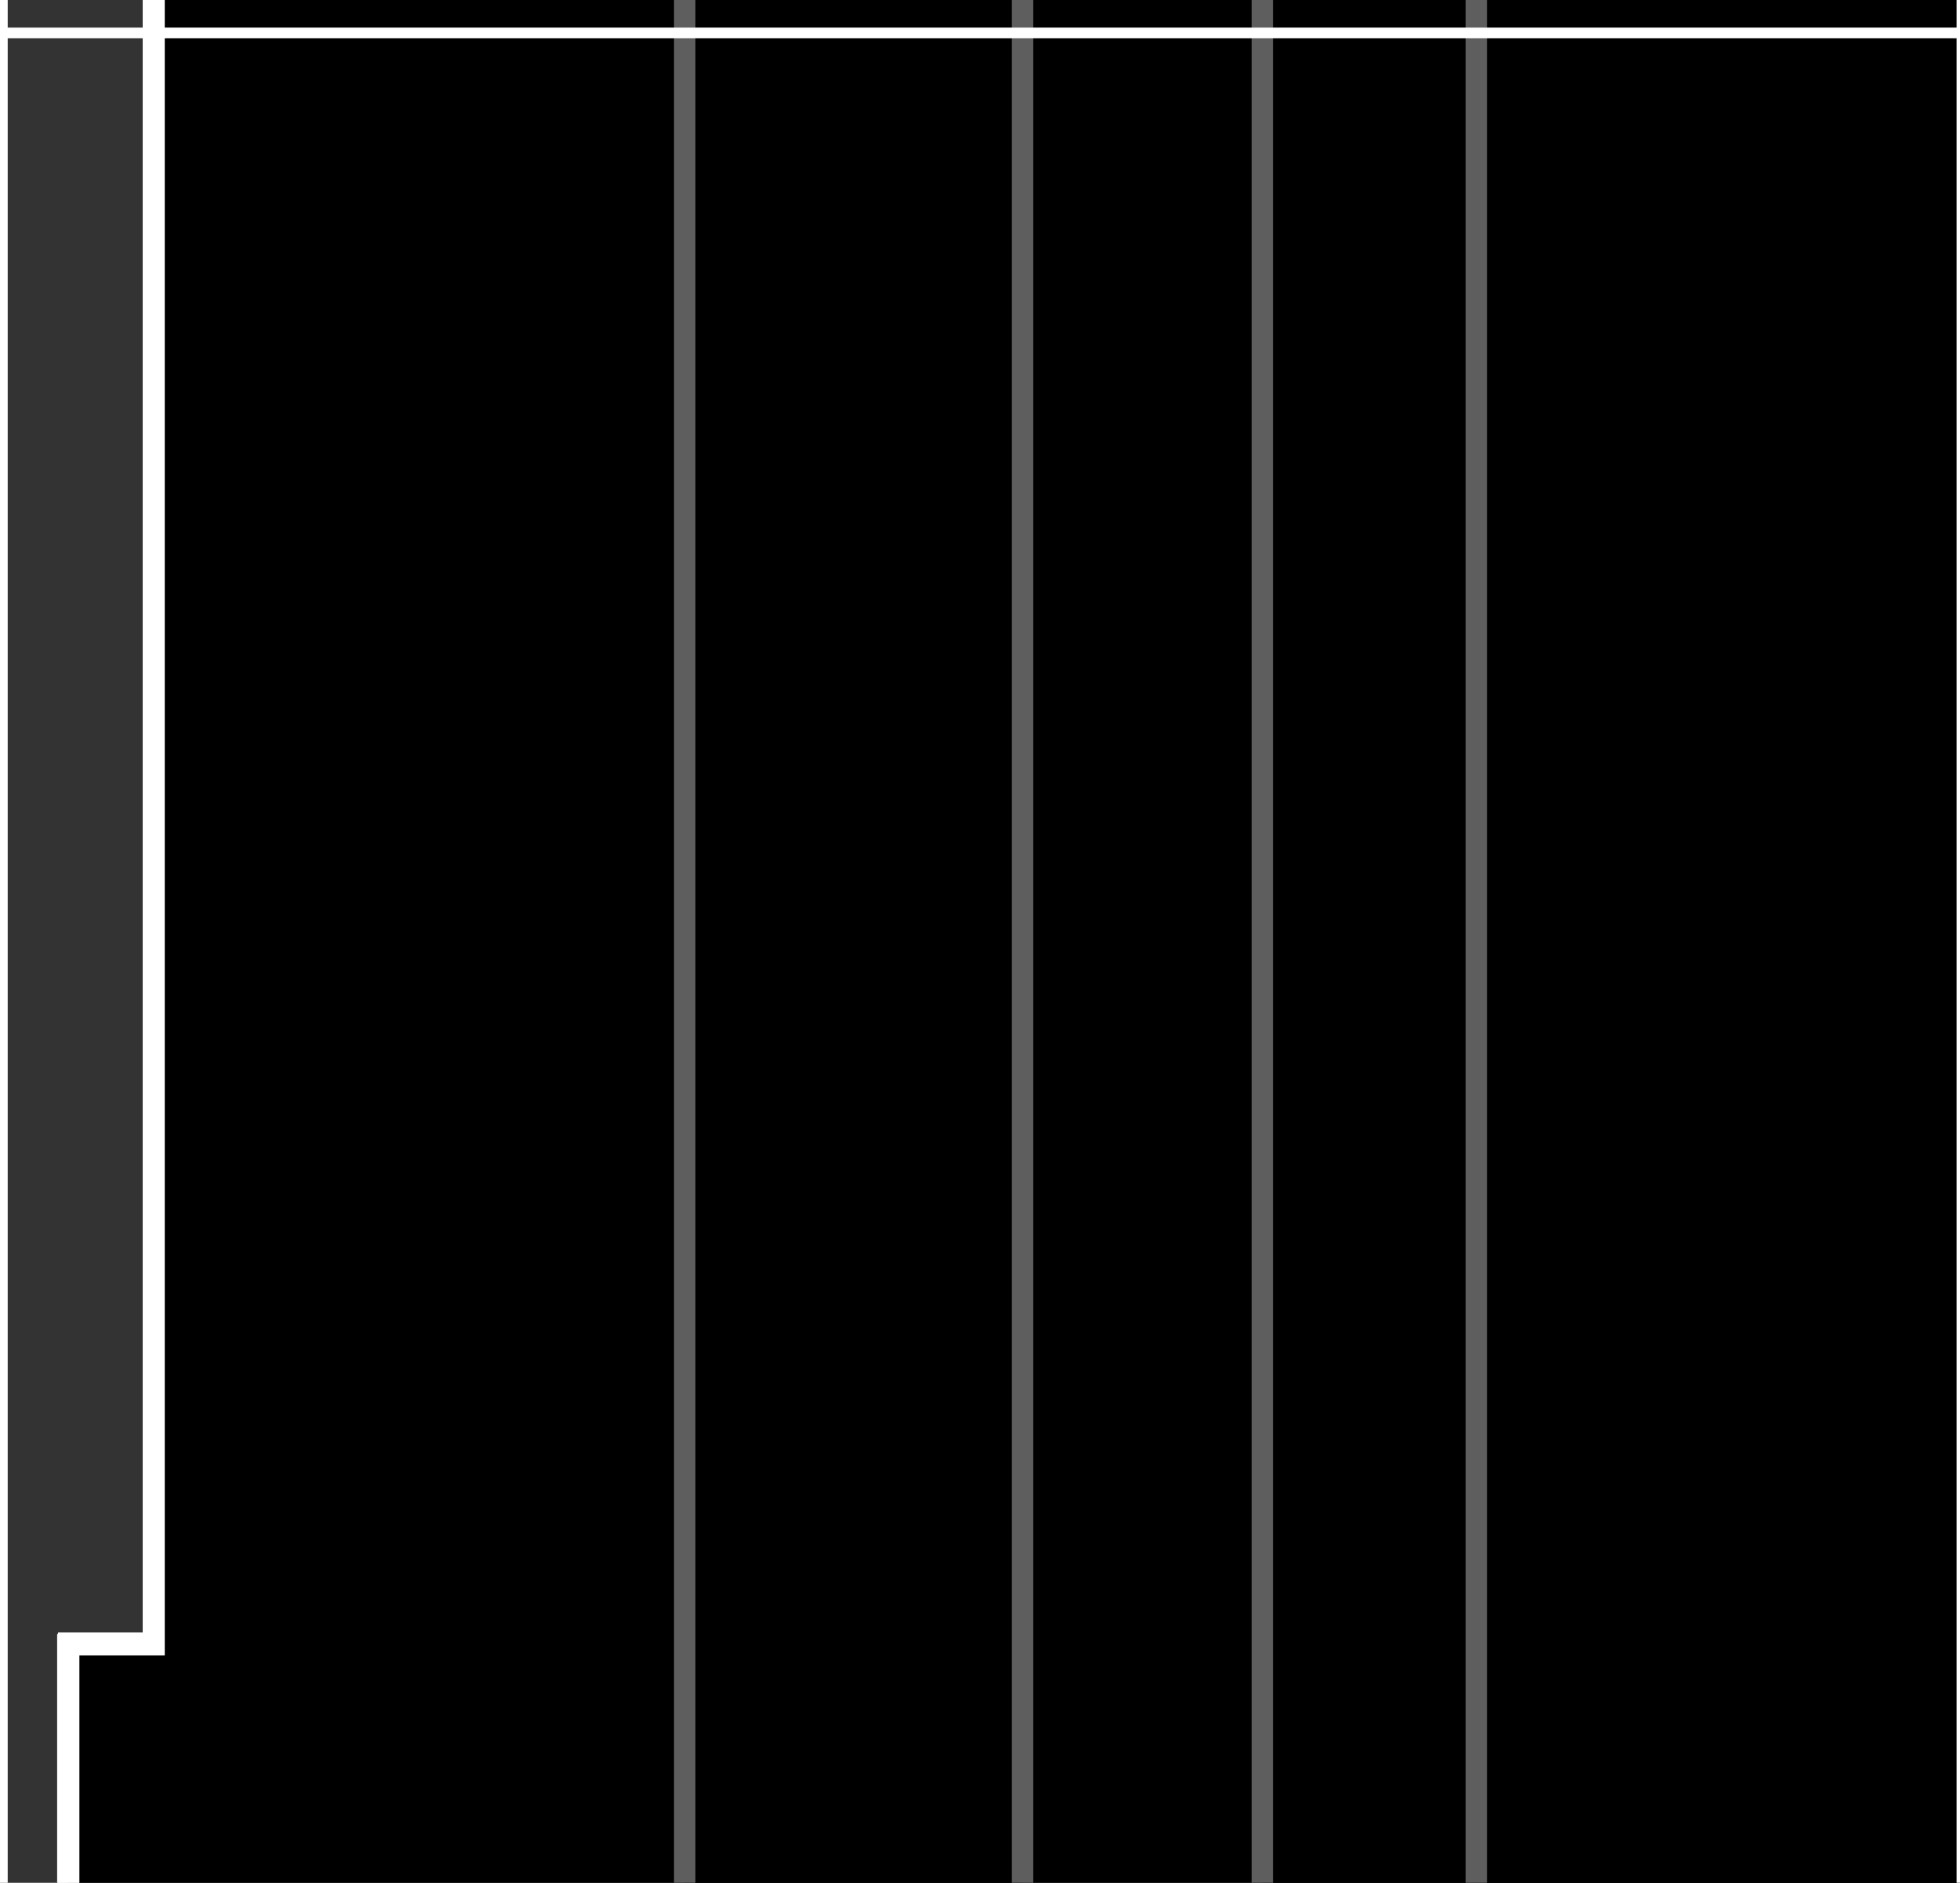 <svg xmlns="http://www.w3.org/2000/svg" viewBox="0 0 91.6 88"><rect x="0" y="0" width="91.6" height="88" fill="#333333" stroke="none"/><defs><style>.cls-1{fill:#fff;}.cls-2{stroke:#5e5e5e;}.cls-2,.cls-3,.cls-4{stroke-miterlimit:10;}.cls-3,.cls-4{fill:none;stroke:#fff;}.cls-3{stroke-width:0.5px;}</style></defs><g id="Layer_1" data-name="Layer 1"><g id="Building_Outline" data-name="Building Outline"><polygon points="13.42 525.62 13.42 391.61 3.19 391.61 3.19 304.67 13.42 304.67 13.42 199.38 3.19 199.38 3.19 76.87 7.17 76.87 7.17 -55.64 16.27 -55.64 16.27 -86.05 216.66 -86.05 216.66 -55.64 225.75 -55.64 225.75 85.87 323.56 85.87 323.56 -55.07 332.66 -55.07 332.66 -85.48 533.05 -85.48 533.05 -55.07 542.15 -55.07 542.15 83.69 545.49 83.69 545.49 199.38 534.49 199.38 534.49 304.67 543.28 304.67 543.28 391.61 533.05 391.61 533.05 525.62 13.42 525.62"/><path class="cls-1" d="M216.16-85.55v30.41h9.09V86.37h98.82V-54.57h9.09V-85H532.55v30.41h9.1V84.19H545V198.88H534V305.17h8.79v85.94H532.55v134H13.92v-134H3.7V305.17H13.92V198.88H3.7V77.37h4V-55.14h9.1V-85.55H216.16m1-1H15.77v30.41H6.67V76.37h-4V199.88H12.92V304.17H2.7v87.94H12.92v134H533.55v-134h10.23V304.17H535V199.88h11V83.19h-3.34V-55.57h-9.1V-86H332.16v30.41h-9.09V85.37H226.25V-56.14h-9.09V-86.55Z"/></g><g id="Puzzle_Building_Base" data-name="Puzzle Building Base"><g id="Illustrated_Cathedral" data-name="Illustrated Cathedral"><path class="cls-2" d="M84.6-43.82c9.93,0,19.11,7.27,23.06,18.81a46.81,46.81,0,0,1,2.5,14c0,.6,0,1.2,0,1.8V93H59V-9.25c0-.6,0-1.2,0-1.8a47.12,47.12,0,0,1,2.49-14c4-11.54,13.13-18.81,23.07-18.81Z"/><path class="cls-2" d="M84.29-26.31C83.37-25.6,69.61-14.83,69-1.4V93.05H99.6V-2.16C98.5-15.24,85.2-25.62,84.29-26.31Z"/><path class="cls-2" d="M37.25-39h5.34a5.2,5.2,0,0,1,5.2,5.2V93a0,0,0,0,1,0,0H32a0,0,0,0,1,0,0V-33.83A5.2,5.2,0,0,1,37.25-39Z"/></g><g id="GRID"><rect class="cls-3" x="0.11" y="-85.96" width="549.5" height="612.5"/><line class="cls-3" x1="0.11" y1="1.54" x2="549.61" y2="1.54"/><line class="cls-3" x1="91.69" y1="526.54" x2="91.69" y2="-85.96"/></g><polygon id="Building_Outline-2" data-name="Building Outline" class="cls-4" points="535.5 304.61 535.5 200.31 546.5 200.31 546.5 83.62 543.16 83.62 543.16 -55.13 534.07 -55.13 534.07 -85.55 332.67 -85.55 332.67 -55.13 323.58 -55.13 323.58 85.8 312.21 85.8 233.02 85.8 226.77 85.8 226.77 -55.7 217.68 -55.7 217.68 -86.12 16.28 -86.12 16.28 -55.7 7.19 -55.7 7.19 76.8 3.21 76.8 3.21 200.31 13.44 200.31 13.44 304.61 3.21 304.61 3.21 392.54 13.44 392.54 13.44 526.55 189.6 526.55 191.88 526.55 355.63 526.55 359.04 526.55 534.07 526.55 534.07 392.54 544.3 392.54 544.3 304.61 535.5 304.61"/></g></g></svg>